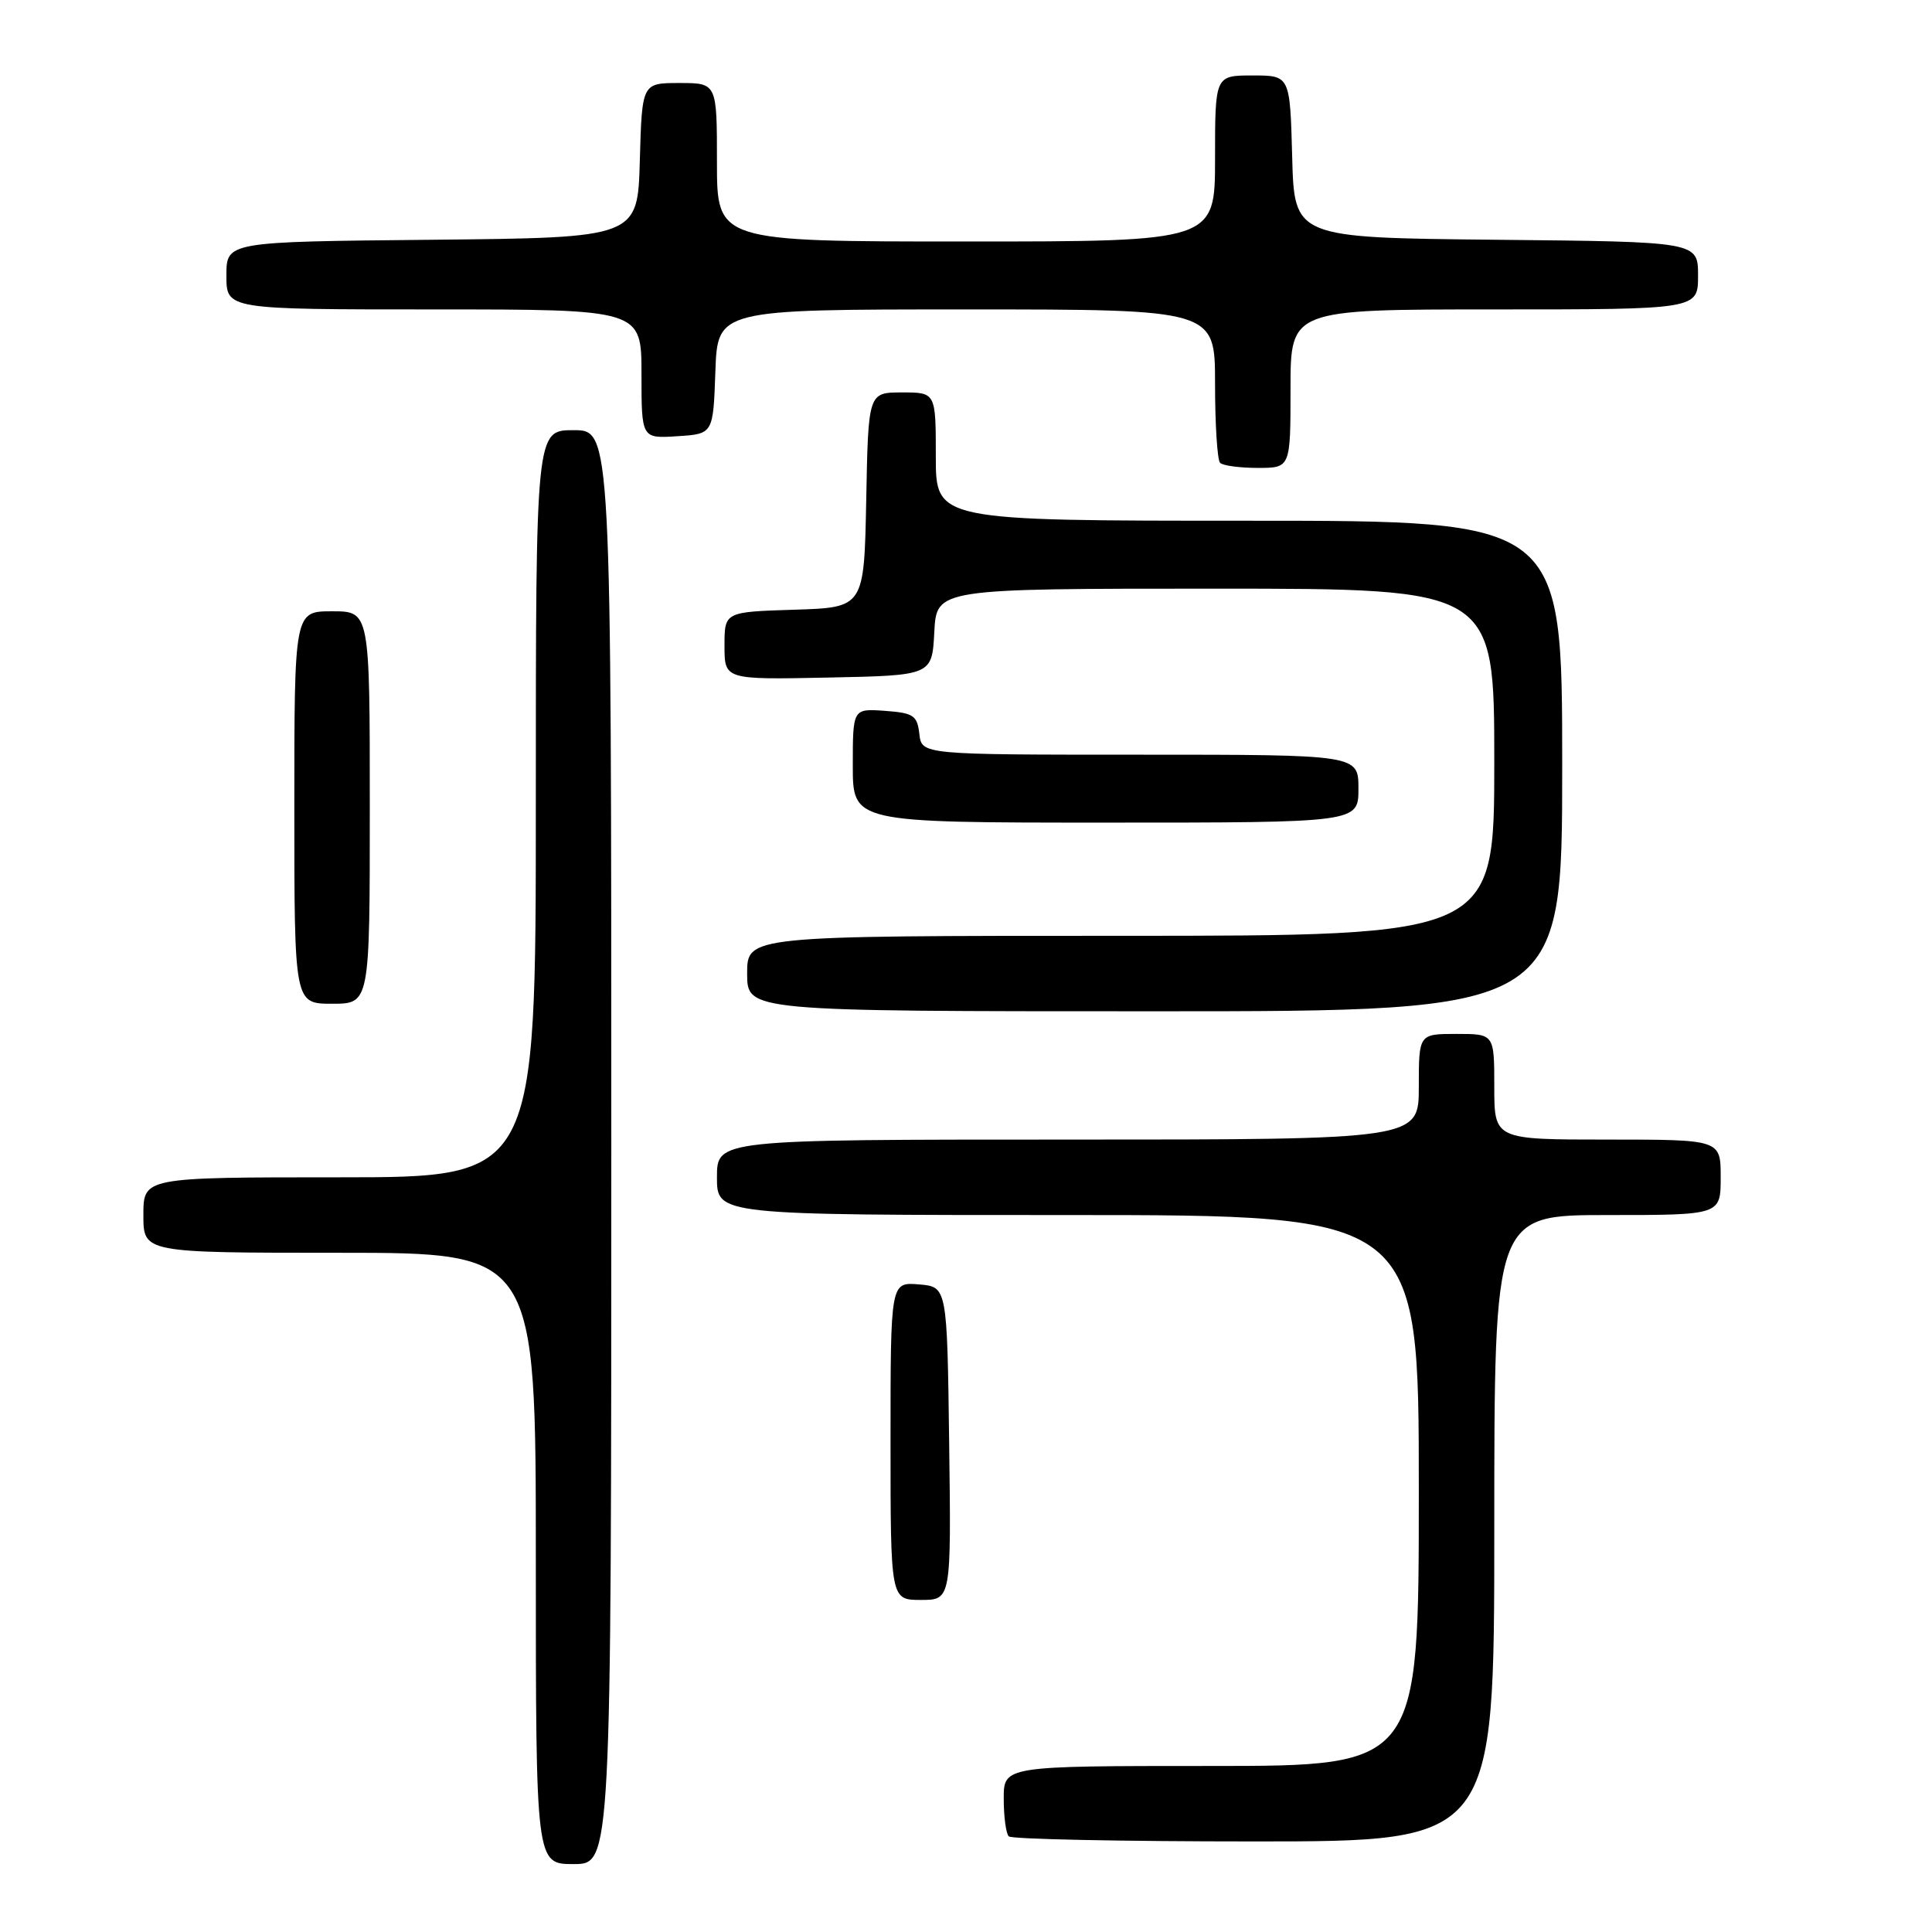 <?xml version="1.0" encoding="UTF-8" standalone="no"?>
<!DOCTYPE svg PUBLIC "-//W3C//DTD SVG 1.1//EN" "http://www.w3.org/Graphics/SVG/1.1/DTD/svg11.dtd" >
<svg xmlns="http://www.w3.org/2000/svg" xmlns:xlink="http://www.w3.org/1999/xlink" version="1.1" viewBox="0 0 256 256">
 <g >
 <path fill="currentColor"
d=" M 81.00 152.00 C 81.00 57.00 81.00 57.00 76.00 57.00 C 71.00 57.00 71.00 57.00 71.00 106.50 C 71.00 156.00 71.00 156.00 45.00 156.00 C 19.00 156.00 19.00 156.00 19.00 161.00 C 19.00 166.00 19.00 166.00 45.00 166.00 C 71.00 166.00 71.00 166.00 71.00 206.50 C 71.00 247.00 71.00 247.00 76.00 247.00 C 81.00 247.00 81.00 247.00 81.00 152.00 Z  M 198.00 202.50 C 198.00 161.00 198.00 161.00 213.00 161.00 C 228.00 161.00 228.00 161.00 228.00 156.00 C 228.00 151.00 228.00 151.00 213.00 151.00 C 198.00 151.00 198.00 151.00 198.00 144.00 C 198.00 137.00 198.00 137.00 193.00 137.00 C 188.00 137.00 188.00 137.00 188.00 144.00 C 188.00 151.00 188.00 151.00 141.50 151.00 C 95.00 151.00 95.00 151.00 95.00 156.00 C 95.00 161.00 95.00 161.00 141.50 161.00 C 188.00 161.00 188.00 161.00 188.00 197.50 C 188.00 234.00 188.00 234.00 160.50 234.00 C 133.00 234.00 133.00 234.00 133.00 238.33 C 133.00 240.72 133.30 242.97 133.67 243.33 C 134.03 243.70 148.66 244.00 166.17 244.00 C 198.00 244.00 198.00 244.00 198.00 202.50 Z  M 125.77 191.25 C 125.50 170.50 125.50 170.50 121.75 170.19 C 118.00 169.88 118.00 169.88 118.00 190.94 C 118.00 212.00 118.00 212.00 122.02 212.00 C 126.04 212.00 126.04 212.00 125.77 191.25 Z  M 207.00 101.50 C 207.00 69.00 207.00 69.00 165.50 69.00 C 124.00 69.00 124.00 69.00 124.00 60.50 C 124.00 52.00 124.00 52.00 119.53 52.00 C 115.05 52.00 115.05 52.00 114.78 66.25 C 114.50 80.50 114.50 80.50 105.25 80.79 C 96.00 81.08 96.00 81.08 96.00 85.57 C 96.00 90.06 96.00 90.06 109.75 89.78 C 123.50 89.50 123.50 89.50 123.80 83.75 C 124.10 78.00 124.10 78.00 161.05 78.00 C 198.00 78.00 198.00 78.00 198.00 101.00 C 198.00 124.00 198.00 124.00 148.50 124.00 C 99.00 124.00 99.00 124.00 99.00 129.00 C 99.00 134.00 99.00 134.00 153.00 134.00 C 207.00 134.00 207.00 134.00 207.00 101.50 Z  M 49.00 107.00 C 49.00 81.00 49.00 81.00 44.00 81.00 C 39.00 81.00 39.00 81.00 39.00 107.00 C 39.00 133.00 39.00 133.00 44.00 133.00 C 49.00 133.00 49.00 133.00 49.00 107.00 Z  M 180.00 104.50 C 180.00 100.00 180.00 100.00 151.07 100.00 C 122.13 100.00 122.13 100.00 121.82 97.25 C 121.53 94.79 121.05 94.47 117.25 94.19 C 113.00 93.89 113.00 93.89 113.00 101.44 C 113.00 109.00 113.00 109.00 146.50 109.00 C 180.00 109.00 180.00 109.00 180.00 104.50 Z  M 171.00 51.50 C 171.00 41.00 171.00 41.00 198.00 41.00 C 225.00 41.00 225.00 41.00 225.00 36.52 C 225.00 32.03 225.00 32.03 198.25 31.77 C 171.50 31.50 171.50 31.50 171.22 20.75 C 170.93 10.00 170.93 10.00 165.97 10.00 C 161.00 10.00 161.00 10.00 161.00 21.00 C 161.00 32.00 161.00 32.00 128.00 32.00 C 95.00 32.00 95.00 32.00 95.00 21.50 C 95.00 11.00 95.00 11.00 90.03 11.00 C 85.07 11.00 85.07 11.00 84.78 21.25 C 84.50 31.50 84.50 31.50 57.25 31.77 C 30.00 32.03 30.00 32.03 30.00 36.52 C 30.00 41.00 30.00 41.00 57.50 41.00 C 85.00 41.00 85.00 41.00 85.00 49.55 C 85.00 58.11 85.00 58.11 89.75 57.80 C 94.50 57.50 94.50 57.50 94.79 49.25 C 95.08 41.00 95.08 41.00 128.04 41.00 C 161.00 41.00 161.00 41.00 161.00 50.83 C 161.00 56.24 161.30 60.97 161.67 61.33 C 162.03 61.70 164.28 62.00 166.67 62.00 C 171.00 62.00 171.00 62.00 171.00 51.50 Z "/>
</g>
</svg>